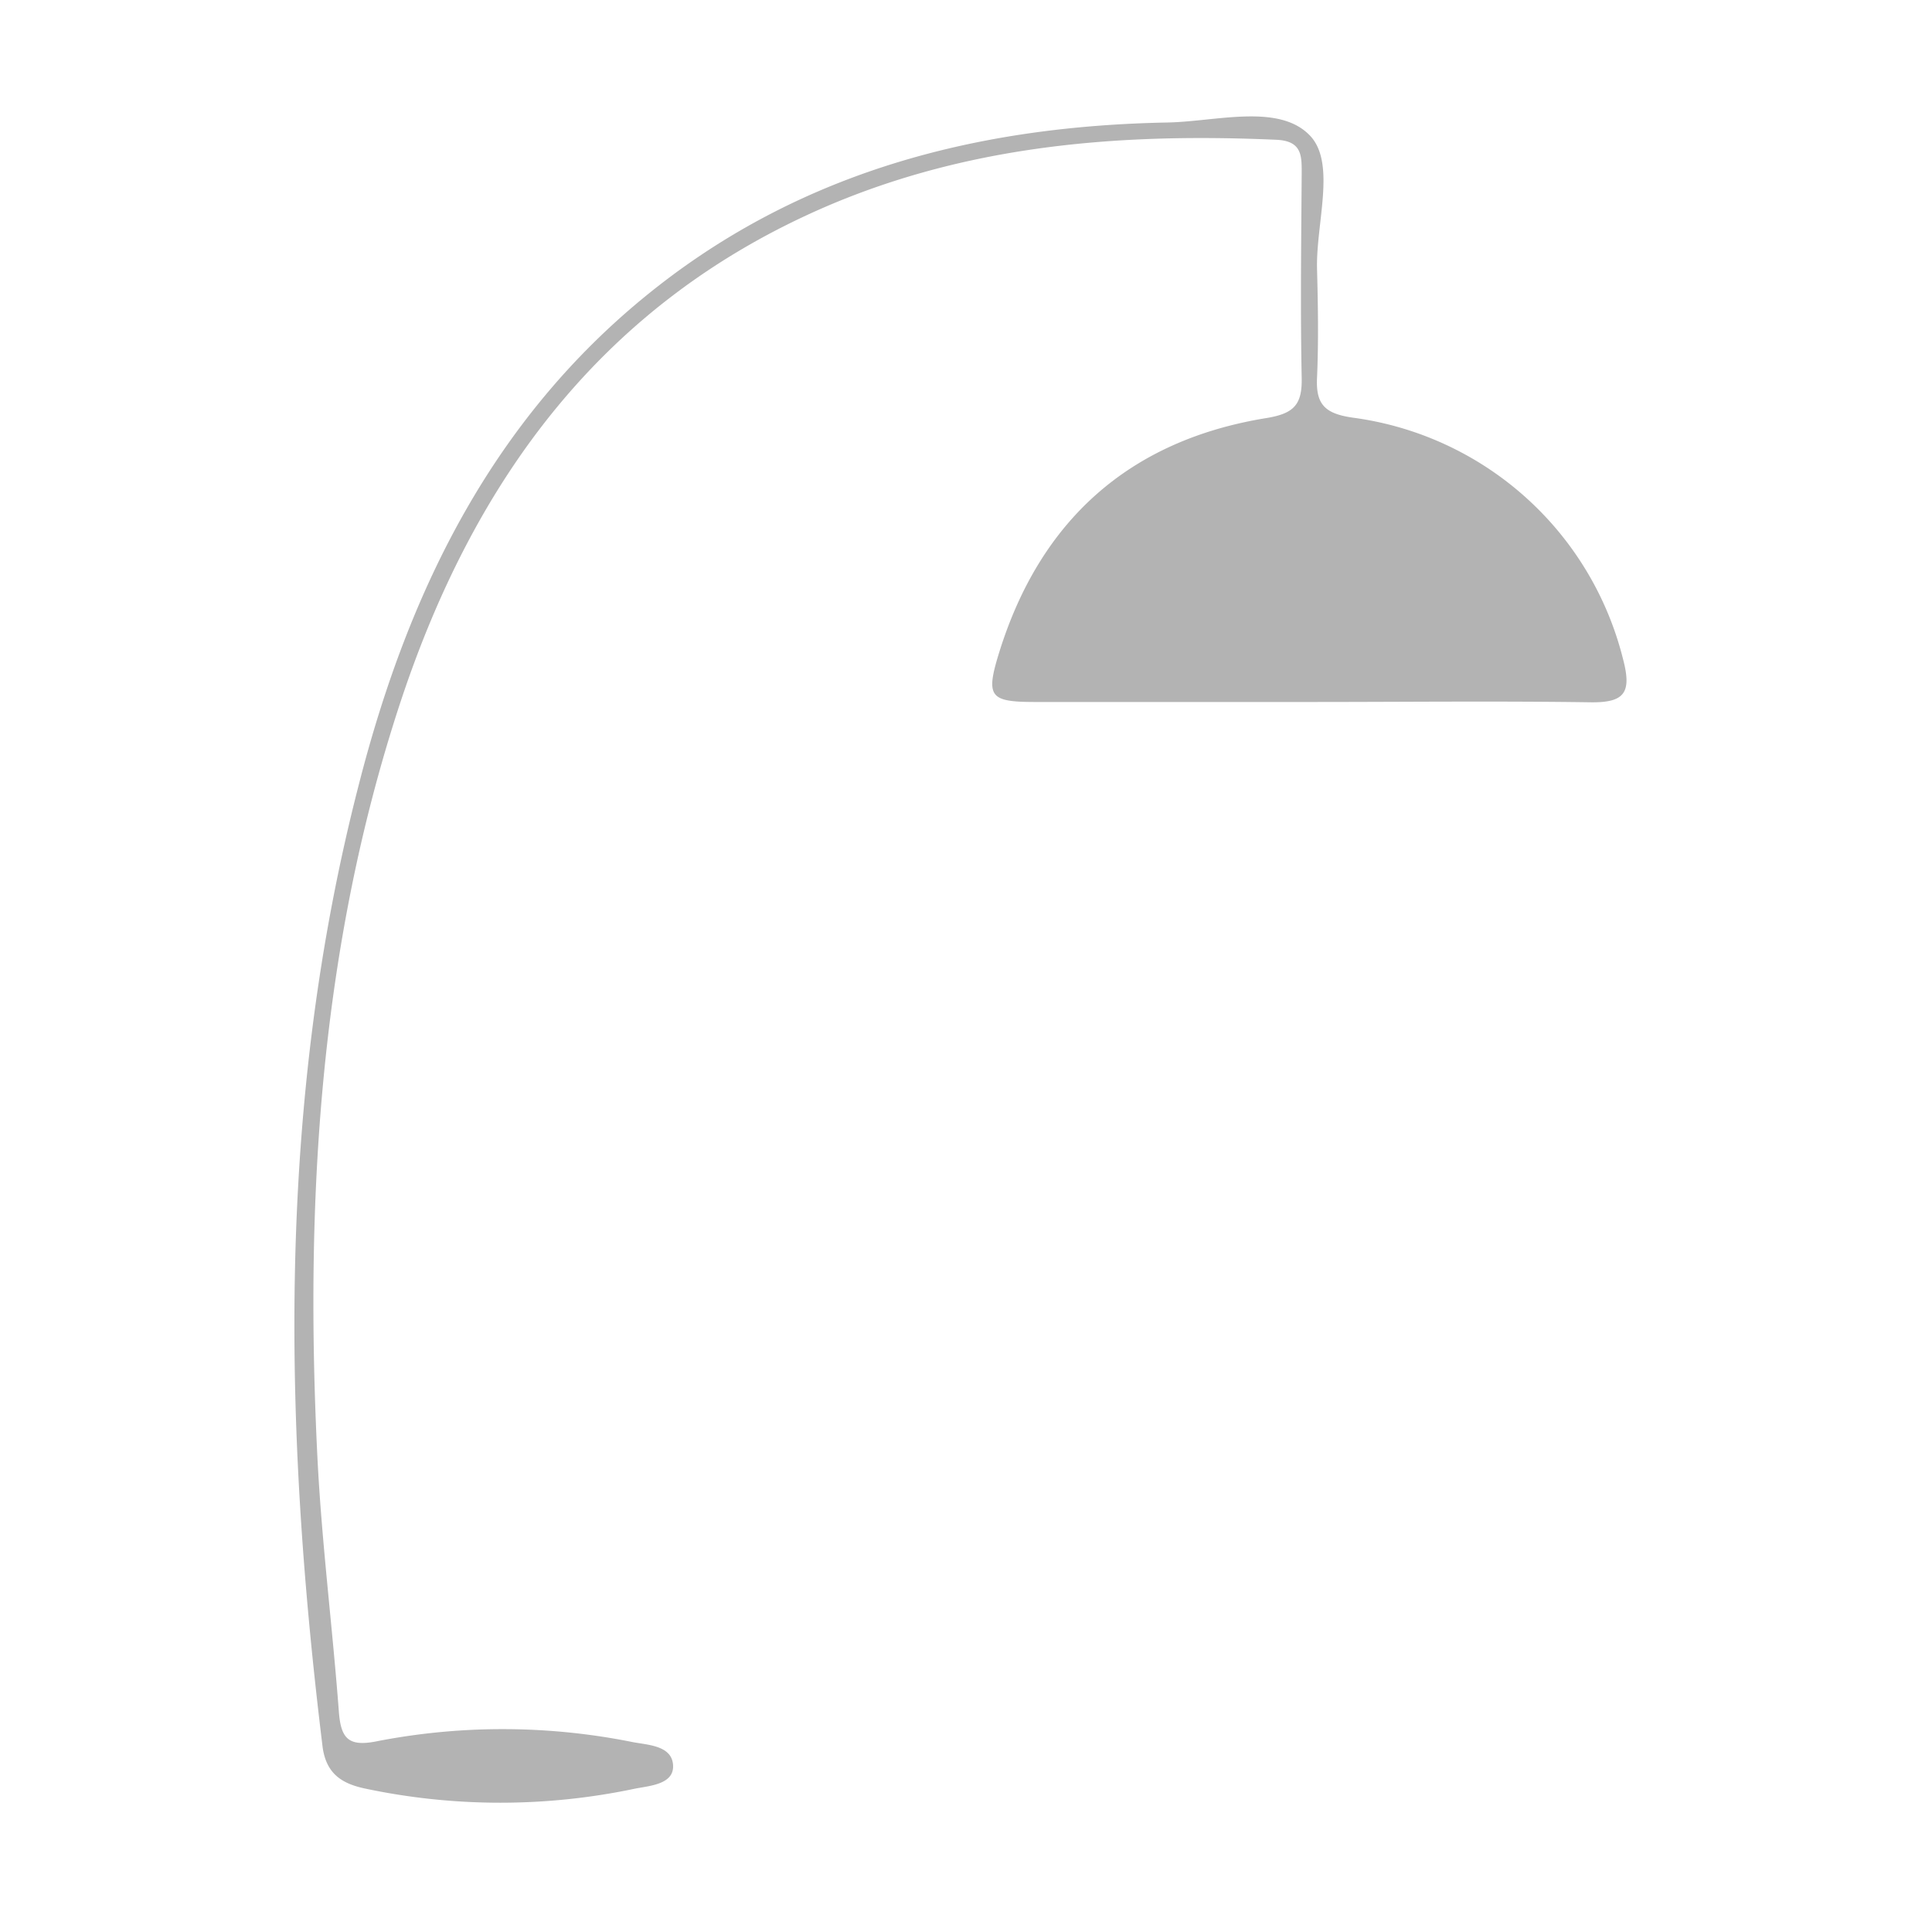 <svg xmlns="http://www.w3.org/2000/svg" viewBox="0 0 200 200"><defs><style>.cls-1{fill:none;}.cls-2{fill:#b3b3b3;}</style></defs><g id="圖層_2" data-name="圖層 2"><g id="圖層_1-2" data-name="圖層 1"><g id="product_category_floor_lamps"><path class="cls-1" d="M.08,99.55C.08,67.44.12,35.32,0,3.21,0,.54.54,0,3.21,0Q100,.14,196.79,0c2.67,0,3.21.54,3.21,3.21q-.13,96.8,0,193.58c0,2.67-.54,3.21-3.21,3.21Q100,199.87,3.21,200C.54,200,0,199.46,0,196.79.12,164.38.08,132,.08,99.55ZM135.46,72.67c9.71,0,19.42-.11,29.12,0,3.59.06,4.33-1,3.42-4.46a33.37,33.37,0,0,0-27.95-25c-2.87-.41-3.88-1.33-3.73-4.16.18-3.72.12-7.47,0-11.2-.13-4.75,2-11-.76-13.87-3.22-3.31-9.66-1.43-14.69-1.33C101.65,13,83.65,17.51,68.15,29.6,51.22,42.81,42.31,61,37.1,81.18c-8.49,32.9-7.84,66.22-3.74,99.64.34,2.78,2,3.77,4.39,4.27a67.57,67.57,0,0,0,28,0c1.51-.31,3.91-.45,3.89-2.29,0-2.17-2.58-2.21-4.19-2.52a68.2,68.2,0,0,0-26.25-.13c-3.07.62-3.94-.14-4.16-3-.66-8.78-1.78-17.53-2.22-26.32-1.31-26.4.19-52.55,8.49-77.89,7.63-23.26,21-41.71,44.26-51.66,14.91-6.38,30.56-7.58,46.52-6.87,2.74.12,2.62,1.76,2.62,3.62,0,7-.1,14,0,21,.06,2.77-.76,3.72-3.67,4.19-14.15,2.3-23.37,10.55-27.63,24.21-1.46,4.69-1,5.17,3.78,5.18Q121.35,72.69,135.46,72.67Z"/><path class="cls-2" d="M135.46,72.67q-14.12,0-28.23,0c-4.78,0-5.24-.49-3.78-5.18,4.26-13.66,13.48-21.91,27.63-24.21,2.91-.47,3.73-1.42,3.67-4.19-.14-7-.05-14,0-21,0-1.86.12-3.5-2.62-3.62-16-.71-31.61.49-46.52,6.87-23.26,10-36.63,28.4-44.26,51.66-8.3,25.34-9.8,51.49-8.49,77.89.44,8.79,1.56,17.54,2.22,26.32.22,2.9,1.09,3.66,4.16,3a68.2,68.2,0,0,1,26.25.13c1.61.31,4.17.35,4.19,2.52,0,1.84-2.38,2-3.89,2.29a67.57,67.57,0,0,1-28,0c-2.35-.5-4-1.49-4.39-4.27-4.1-33.42-4.75-66.74,3.74-99.64C42.31,61,51.22,42.81,68.15,29.6c15.5-12.09,33.5-16.56,52.74-16.92,5-.1,11.47-2,14.69,1.33,2.77,2.84.63,9.12.76,13.87.1,3.73.16,7.48,0,11.2-.15,2.83.86,3.75,3.73,4.16a33.37,33.37,0,0,1,27.95,25c.91,3.47.17,4.52-3.42,4.46C154.88,72.56,145.17,72.67,135.46,72.67Z"/></g></g></g></svg>
